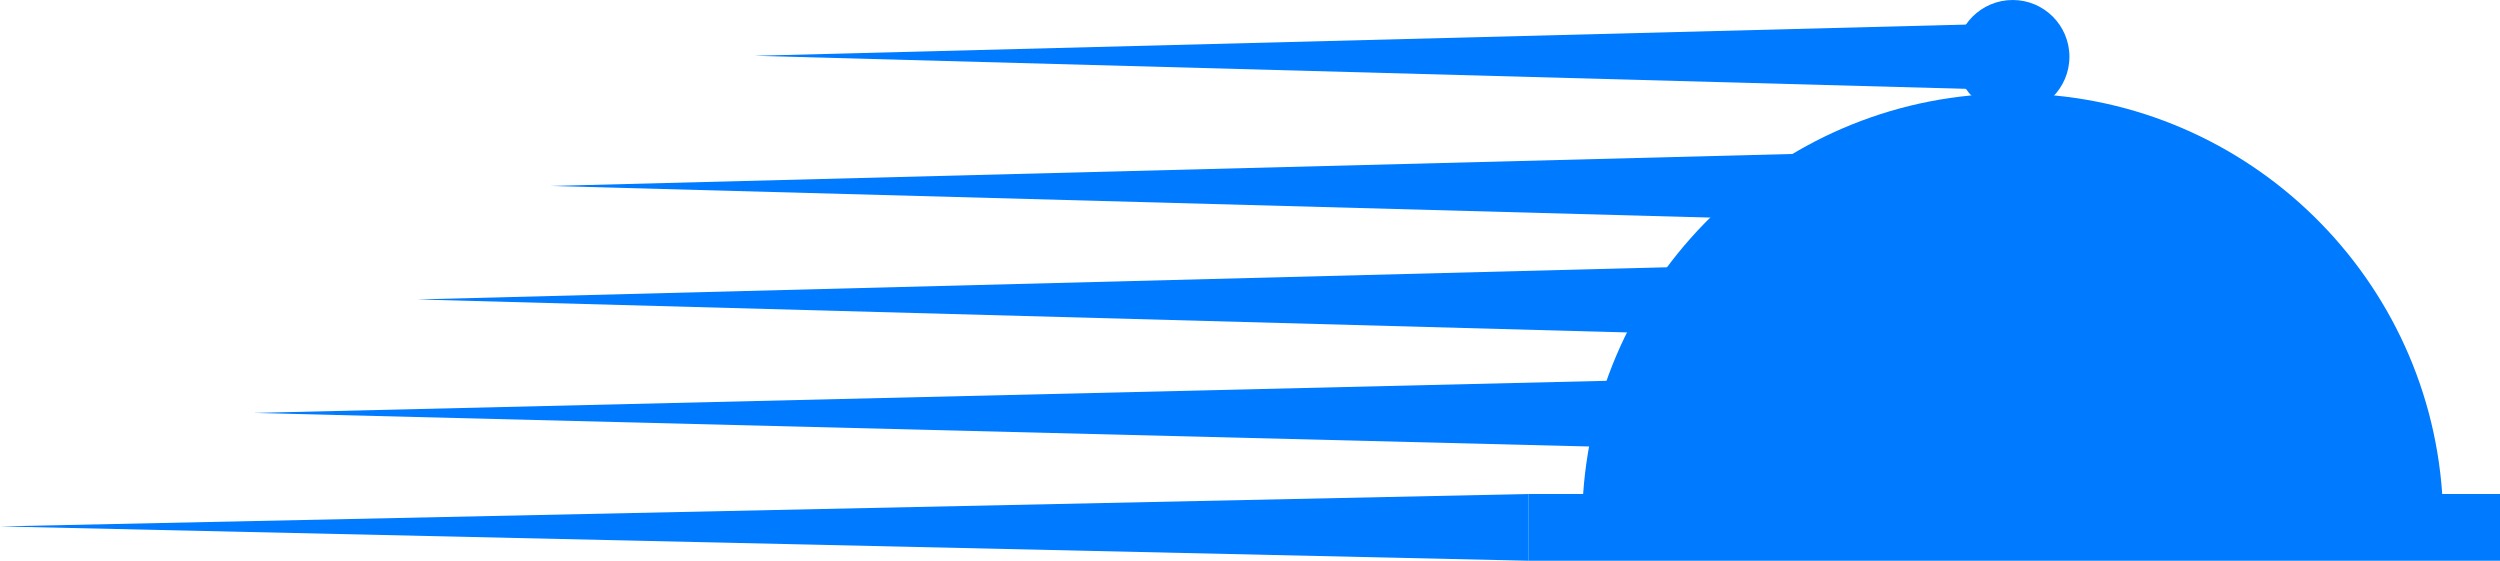 <svg width="749" height="168" viewBox="0 0 749 168" fill="none" xmlns="http://www.w3.org/2000/svg">
<path fill-rule="evenodd" clip-rule="evenodd" d="M603 28C534.781 28 478.93 80.954 474.309 148H458V168H749V148H731.691C727.07 80.954 671.219 28 603 28Z" fill="#007BFF"/>
<circle cx="603" cy="17" r="17" fill="#007BFF"/>
<path d="M0 157.714L458 148V168L0 157.714Z" fill="#007BFF"/>
<path d="M76 123.714L485 114V134L76 123.714Z" fill="#007BFF"/>
<path d="M125 89.714L502 80V100L125 89.714Z" fill="#007BFF"/>
<path d="M165 55.714L542 46V66L165 55.714Z" fill="#007BFF"/>
<path d="M226 16.714L603 7V27L226 16.714Z" fill="#007BFF"/>
</svg>
